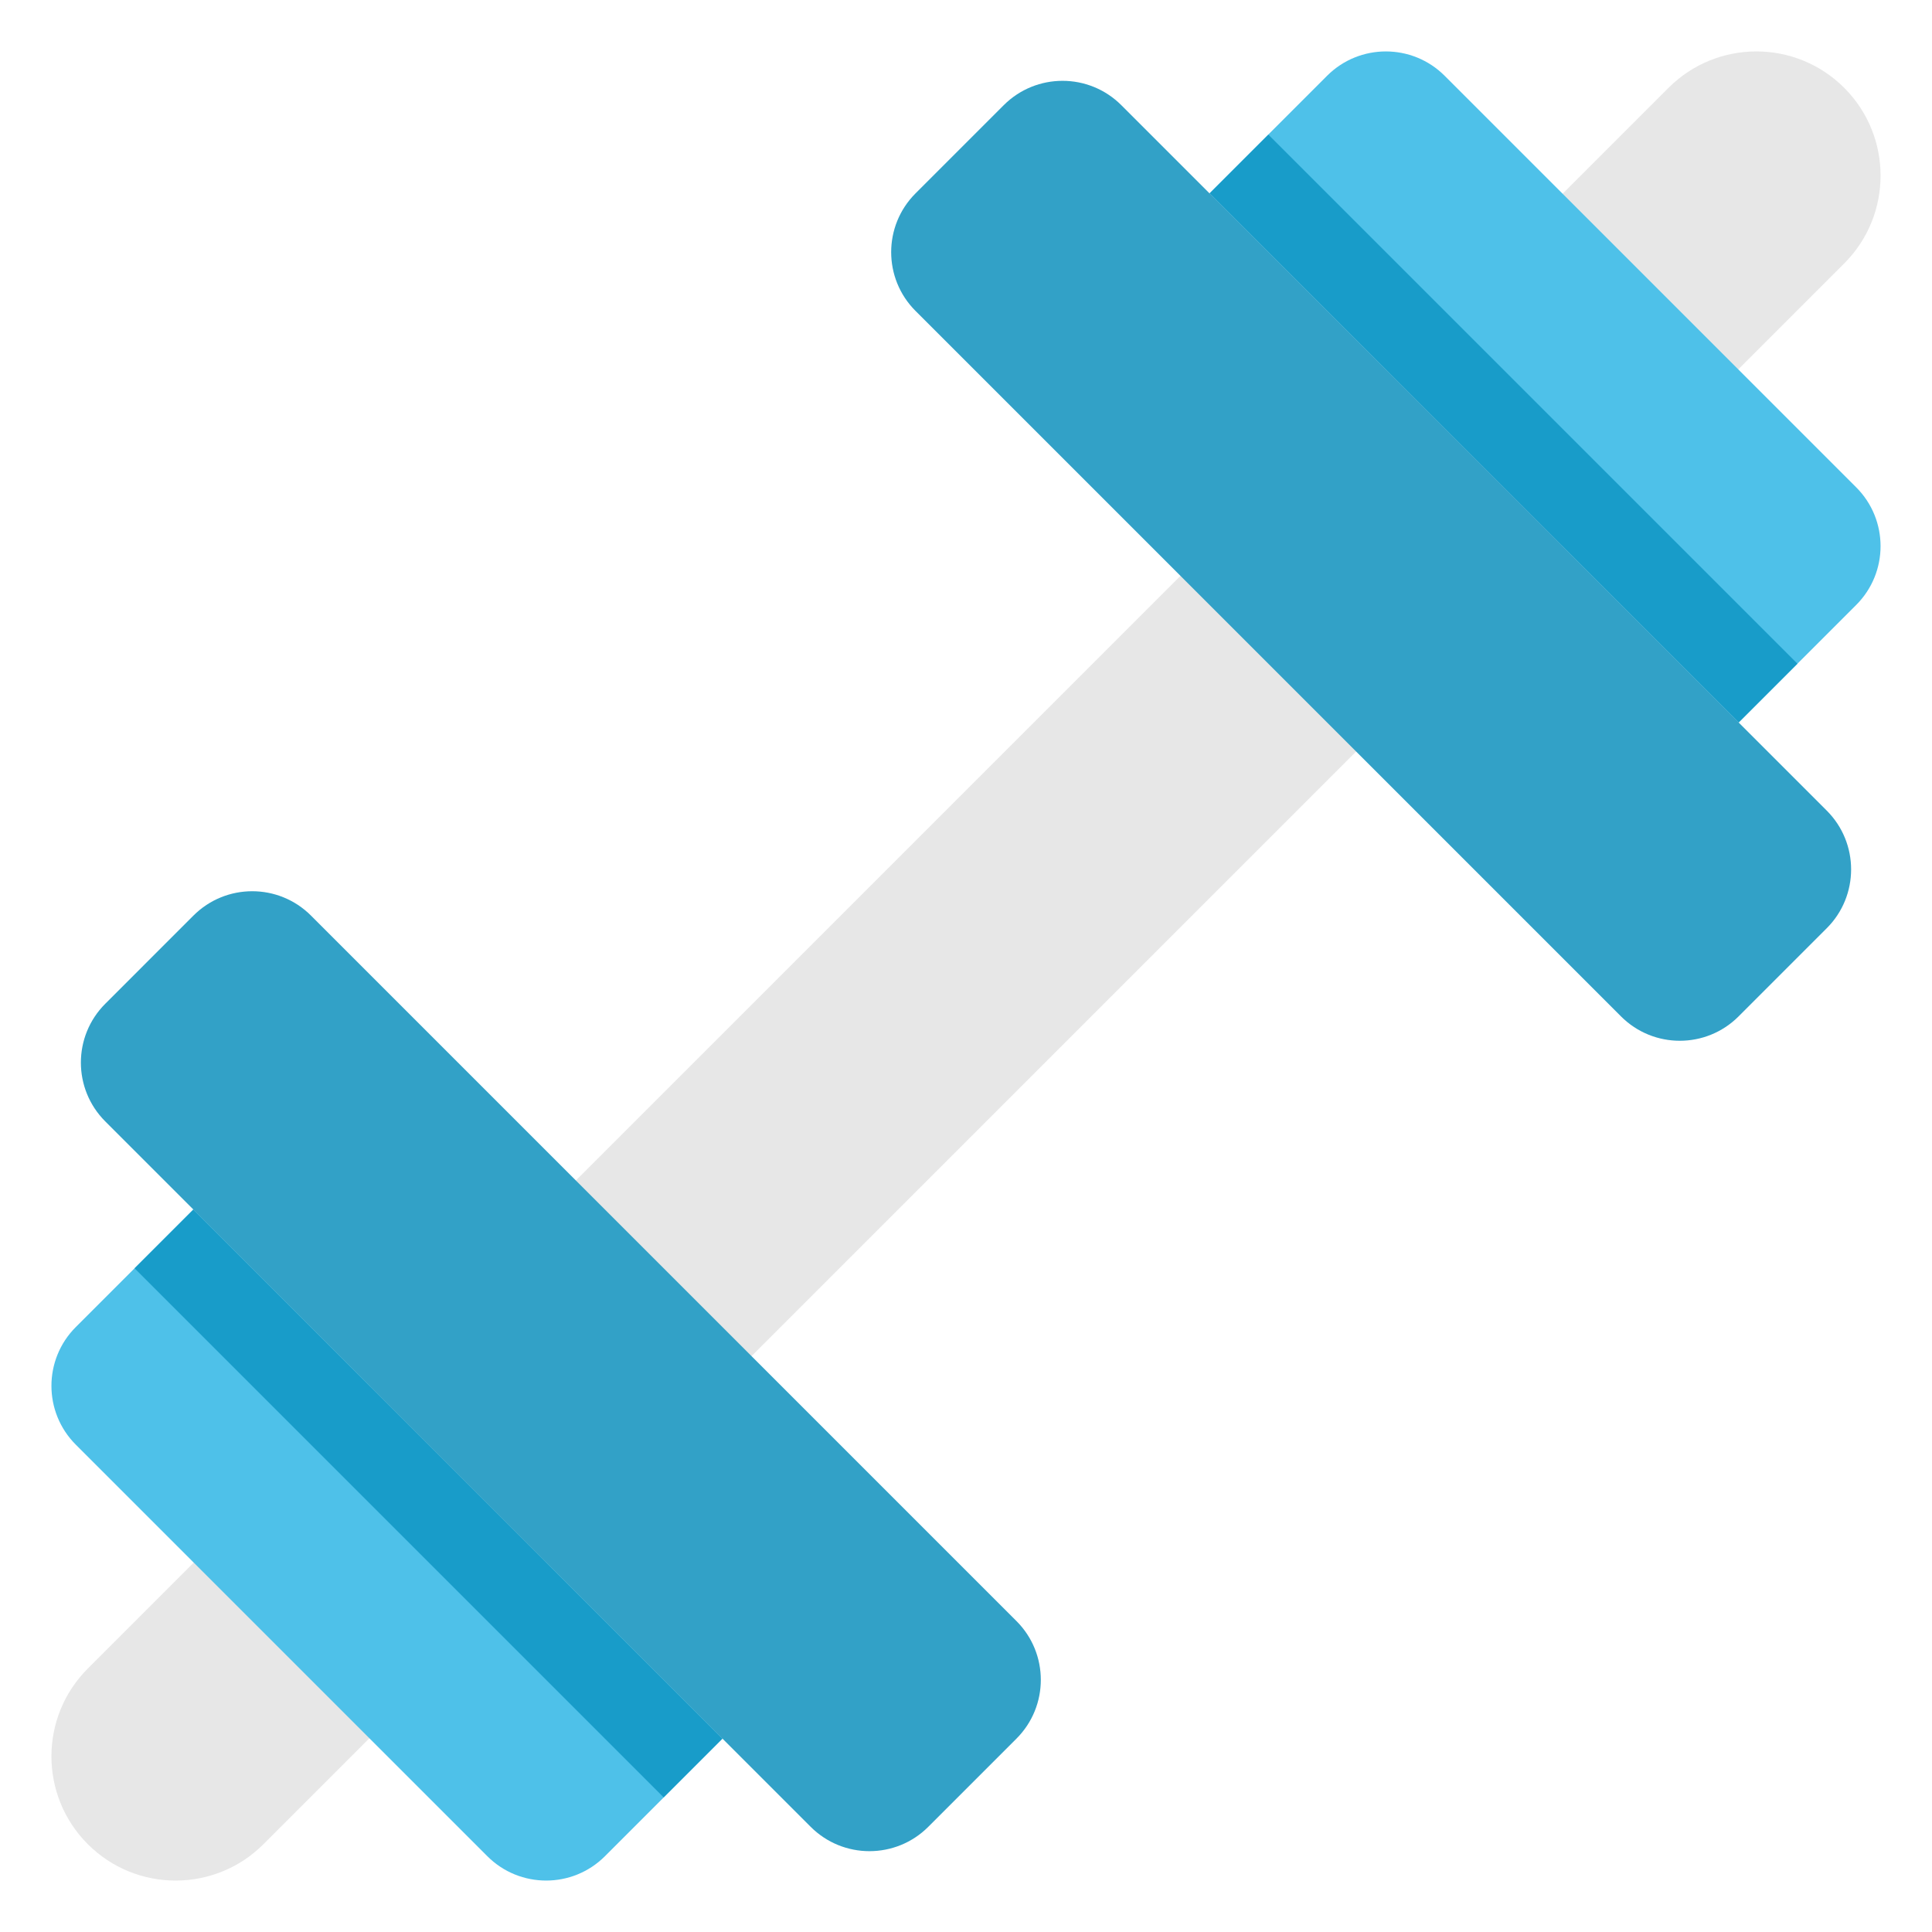 <?xml version="1.0" encoding="UTF-8"?>
<svg width="24px" height="24px" viewBox="0 0 24 24" version="1.1" xmlns="http://www.w3.org/2000/svg" xmlns:xlink="http://www.w3.org/1999/xlink">
    <title>Barbell</title>
    <g id="Green-on-White" stroke="none" stroke-width="1" fill="none" fill-rule="evenodd">
        <g id="Artboard" transform="translate(-35, -331)" fill-rule="nonzero">
            <g id="Barbell" transform="translate(35, 331)">
                <path d="M-1.885,10.457 L25.885,10.457 C26.737,10.457 27.428,11.148 27.428,12 C27.428,12.852 26.737,13.543 25.885,13.543 L-1.885,13.543 C-2.737,13.543 -3.428,12.852 -3.428,12 C-3.428,11.148 -2.737,10.457 -1.885,10.457 Z" id="Rectangle" fill="#E7E7E7" transform="translate(12, 12) rotate(-45) translate(-12, -12) "></path>
                <path d="M4.077,14.759 L6.142,14.759 L6.142,24.055 L4.077,24.055 C3.506,24.055 3.044,23.592 3.044,23.022 L3.044,15.792 C3.044,15.222 3.506,14.759 4.077,14.759 Z" id="Path" fill="#4EC1E9" transform="translate(4.593, 19.407) rotate(-45) translate(-4.593, -19.407) "></path>
                <path d="M17.858,-0.055 L19.923,-0.055 C20.494,-0.055 20.956,0.408 20.956,0.978 L20.956,8.208 C20.956,8.778 20.494,9.241 19.923,9.241 L17.858,9.241 L17.858,-0.055 Z" id="Path" fill="#4EC1E9" transform="translate(19.407, 4.593) rotate(-45) translate(-19.407, -4.593) "></path>
                <polygon id="Rectangle" fill="#189CC9" transform="translate(5.323, 18.677) rotate(-45) translate(-5.323, -18.677) " points="4.807 14.029 5.84 14.029 5.84 23.324 4.807 23.324"></polygon>
                <path d="M6.192,9.804 L7.741,9.804 C8.312,9.804 8.774,10.266 8.774,10.837 L8.774,23.23 C8.774,23.801 8.312,24.263 7.741,24.263 L6.192,24.263 C5.622,24.263 5.159,23.801 5.159,23.23 L5.159,10.837 C5.159,10.266 5.622,9.804 6.192,9.804 Z" id="Rectangle" fill="#32A1C7" transform="translate(6.967, 17.033) rotate(-45) translate(-6.967, -17.033) "></path>
                <polygon id="Rectangle" fill="#189CC9" transform="translate(18.677, 5.323) rotate(-45) translate(-18.677, -5.323) " points="18.16 0.676 19.193 0.676 19.193 9.971 18.16 9.971"></polygon>
                <path d="M16.259,-0.263 L17.808,-0.263 C18.378,-0.263 18.841,0.199 18.841,0.77 L18.841,13.163 C18.841,13.734 18.378,14.196 17.808,14.196 L16.259,14.196 C15.688,14.196 15.226,13.734 15.226,13.163 L15.226,0.77 C15.226,0.199 15.688,-0.263 16.259,-0.263 Z" id="Rectangle" fill="#32A1C7" transform="translate(17.033, 6.967) rotate(-45) translate(-17.033, -6.967) "></path>
            </g>
        </g>
    </g>
</svg>
